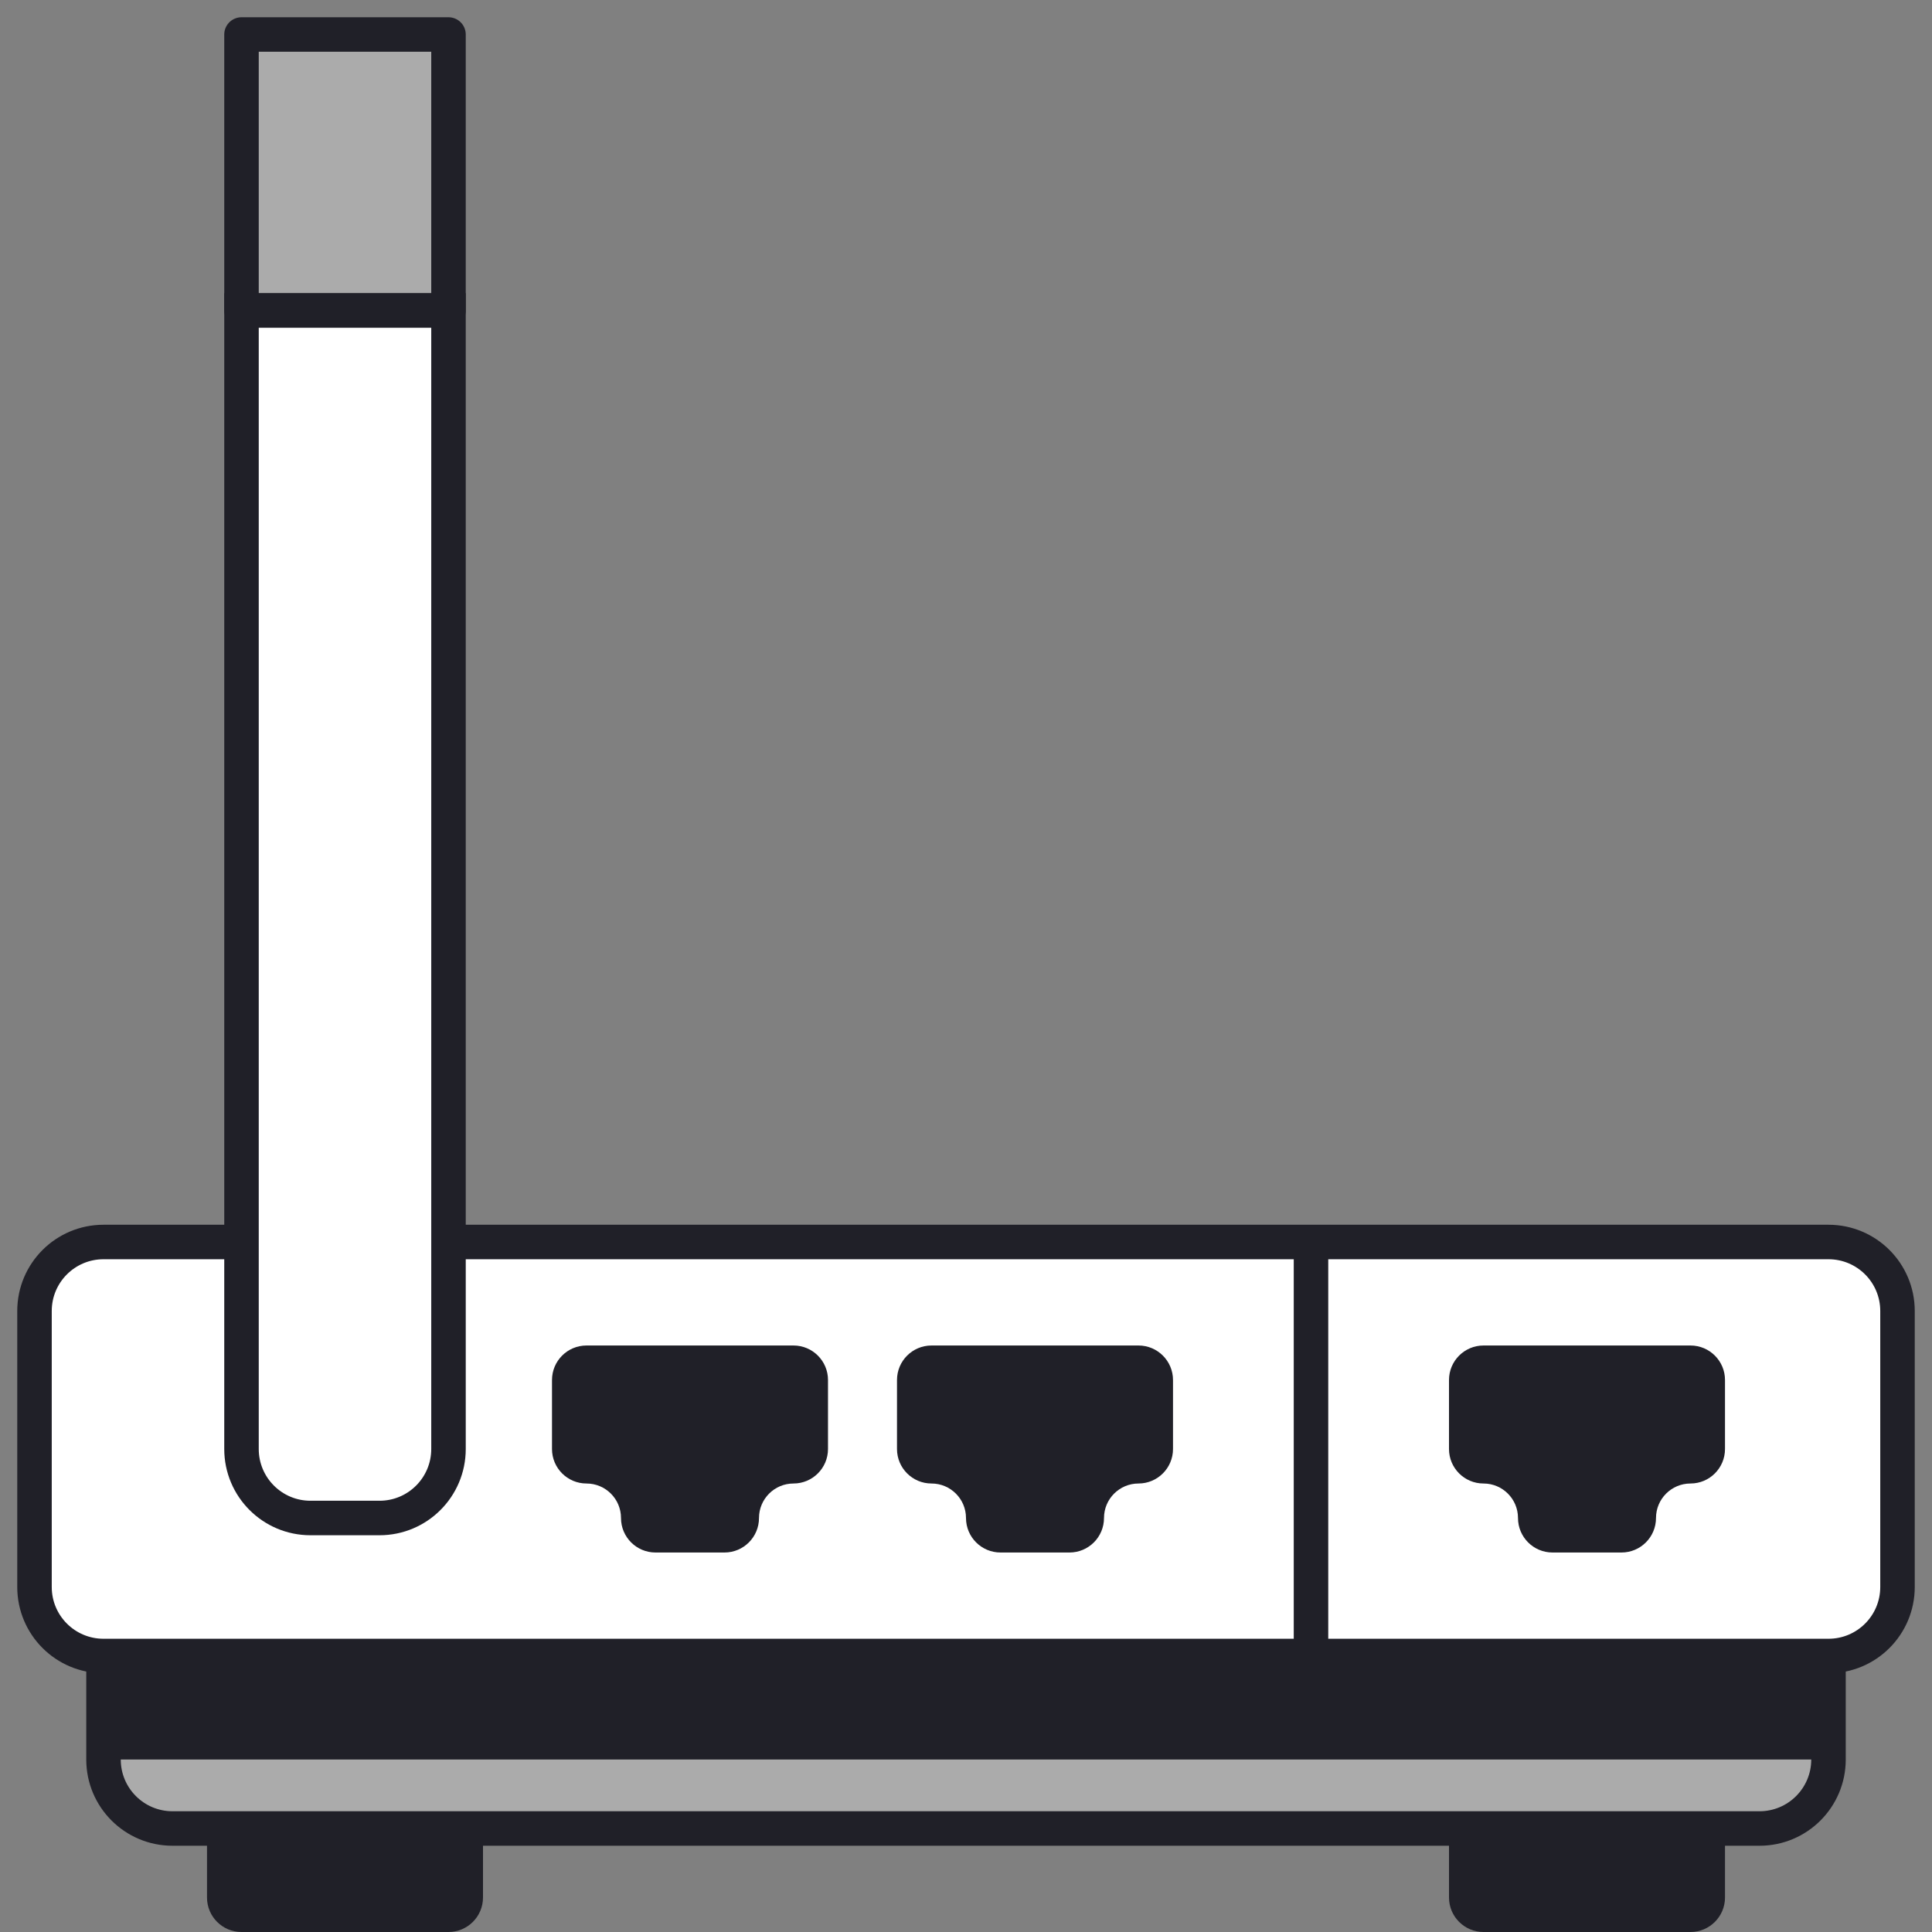 <svg fill="none" height="56" viewBox="0 0 56 56" width="56" xmlns="http://www.w3.org/2000/svg"><rect x="0" y="0" width="56" height="56" fill="#808080" stroke="none"/><path d="m3 47h50v4c0 1.105-.895 2-2 2h-46c-1.105 0-2-.895-2-2z" fill="#ababab" stroke="#202028" stroke-linejoin="round"/><path d="m1 38c0-1.105.895-2 2-2h35 15c1.105 0 2 .895 2 2v8c0 1.105-.895 2-2 2h-15-35c-1.105 0-2-.895-2-2z" fill="#fff"/><path d="m38 36h-35c-1.105 0-2 .895-2 2v8c0 1.105.895 2 2 2h35m0-12h15c1.105 0 2 .895 2 2v8c0 1.105-.895 2-2 2h-15m0-12v12" stroke="#202028"/><g fill="#202028"><path d="m3 48h50v3h-50z"/><path d="m6 53h8v2c0 .552-.448 1-1 1h-6c-.552 0-1-.448-1-1z"/><path d="m42 53h8v2c0 .552-.448 1-1 1h-6c-.552 0-1-.448-1-1z"/><path d="m16 40c0-.552.448-1 1-1h6c.552 0 1 .448 1 1v2c0 .552-.448 1-1 1-.552 0-1 .448-1 1 0 .552-.448 1-1 1h-2c-.552 0-1-.448-1-1 0-.552-.448-1-1-1-.552 0-1-.448-1-1z"/><path d="m26 40c0-.552.448-1 1-1h6c.552 0 1 .448 1 1v2c0 .552-.448 1-1 1-.552 0-1 .448-1 1 0 .552-.448 1-1 1h-2c-.552 0-1-.448-1-1 0-.552-.448-1-1-1-.552 0-1-.448-1-1z"/><path d="m42 40c0-.552.448-1 1-1h6c.552 0 1 .448 1 1v2c0 .552-.448 1-1 1-.552 0-1 .448-1 1 0 .552-.448 1-1 1h-2c-.552 0-1-.448-1-1 0-.552-.448-1-1-1-.552 0-1-.448-1-1z"/></g><path d="m7 1h6v8h-6z" fill="#ababab" stroke="#202028" stroke-linejoin="round"/><path d="m7 9h6v33c0 1.105-.895 2-2 2h-2c-1.105 0-2-.895-2-2z" fill="#fff" stroke="#202028"/></svg>
